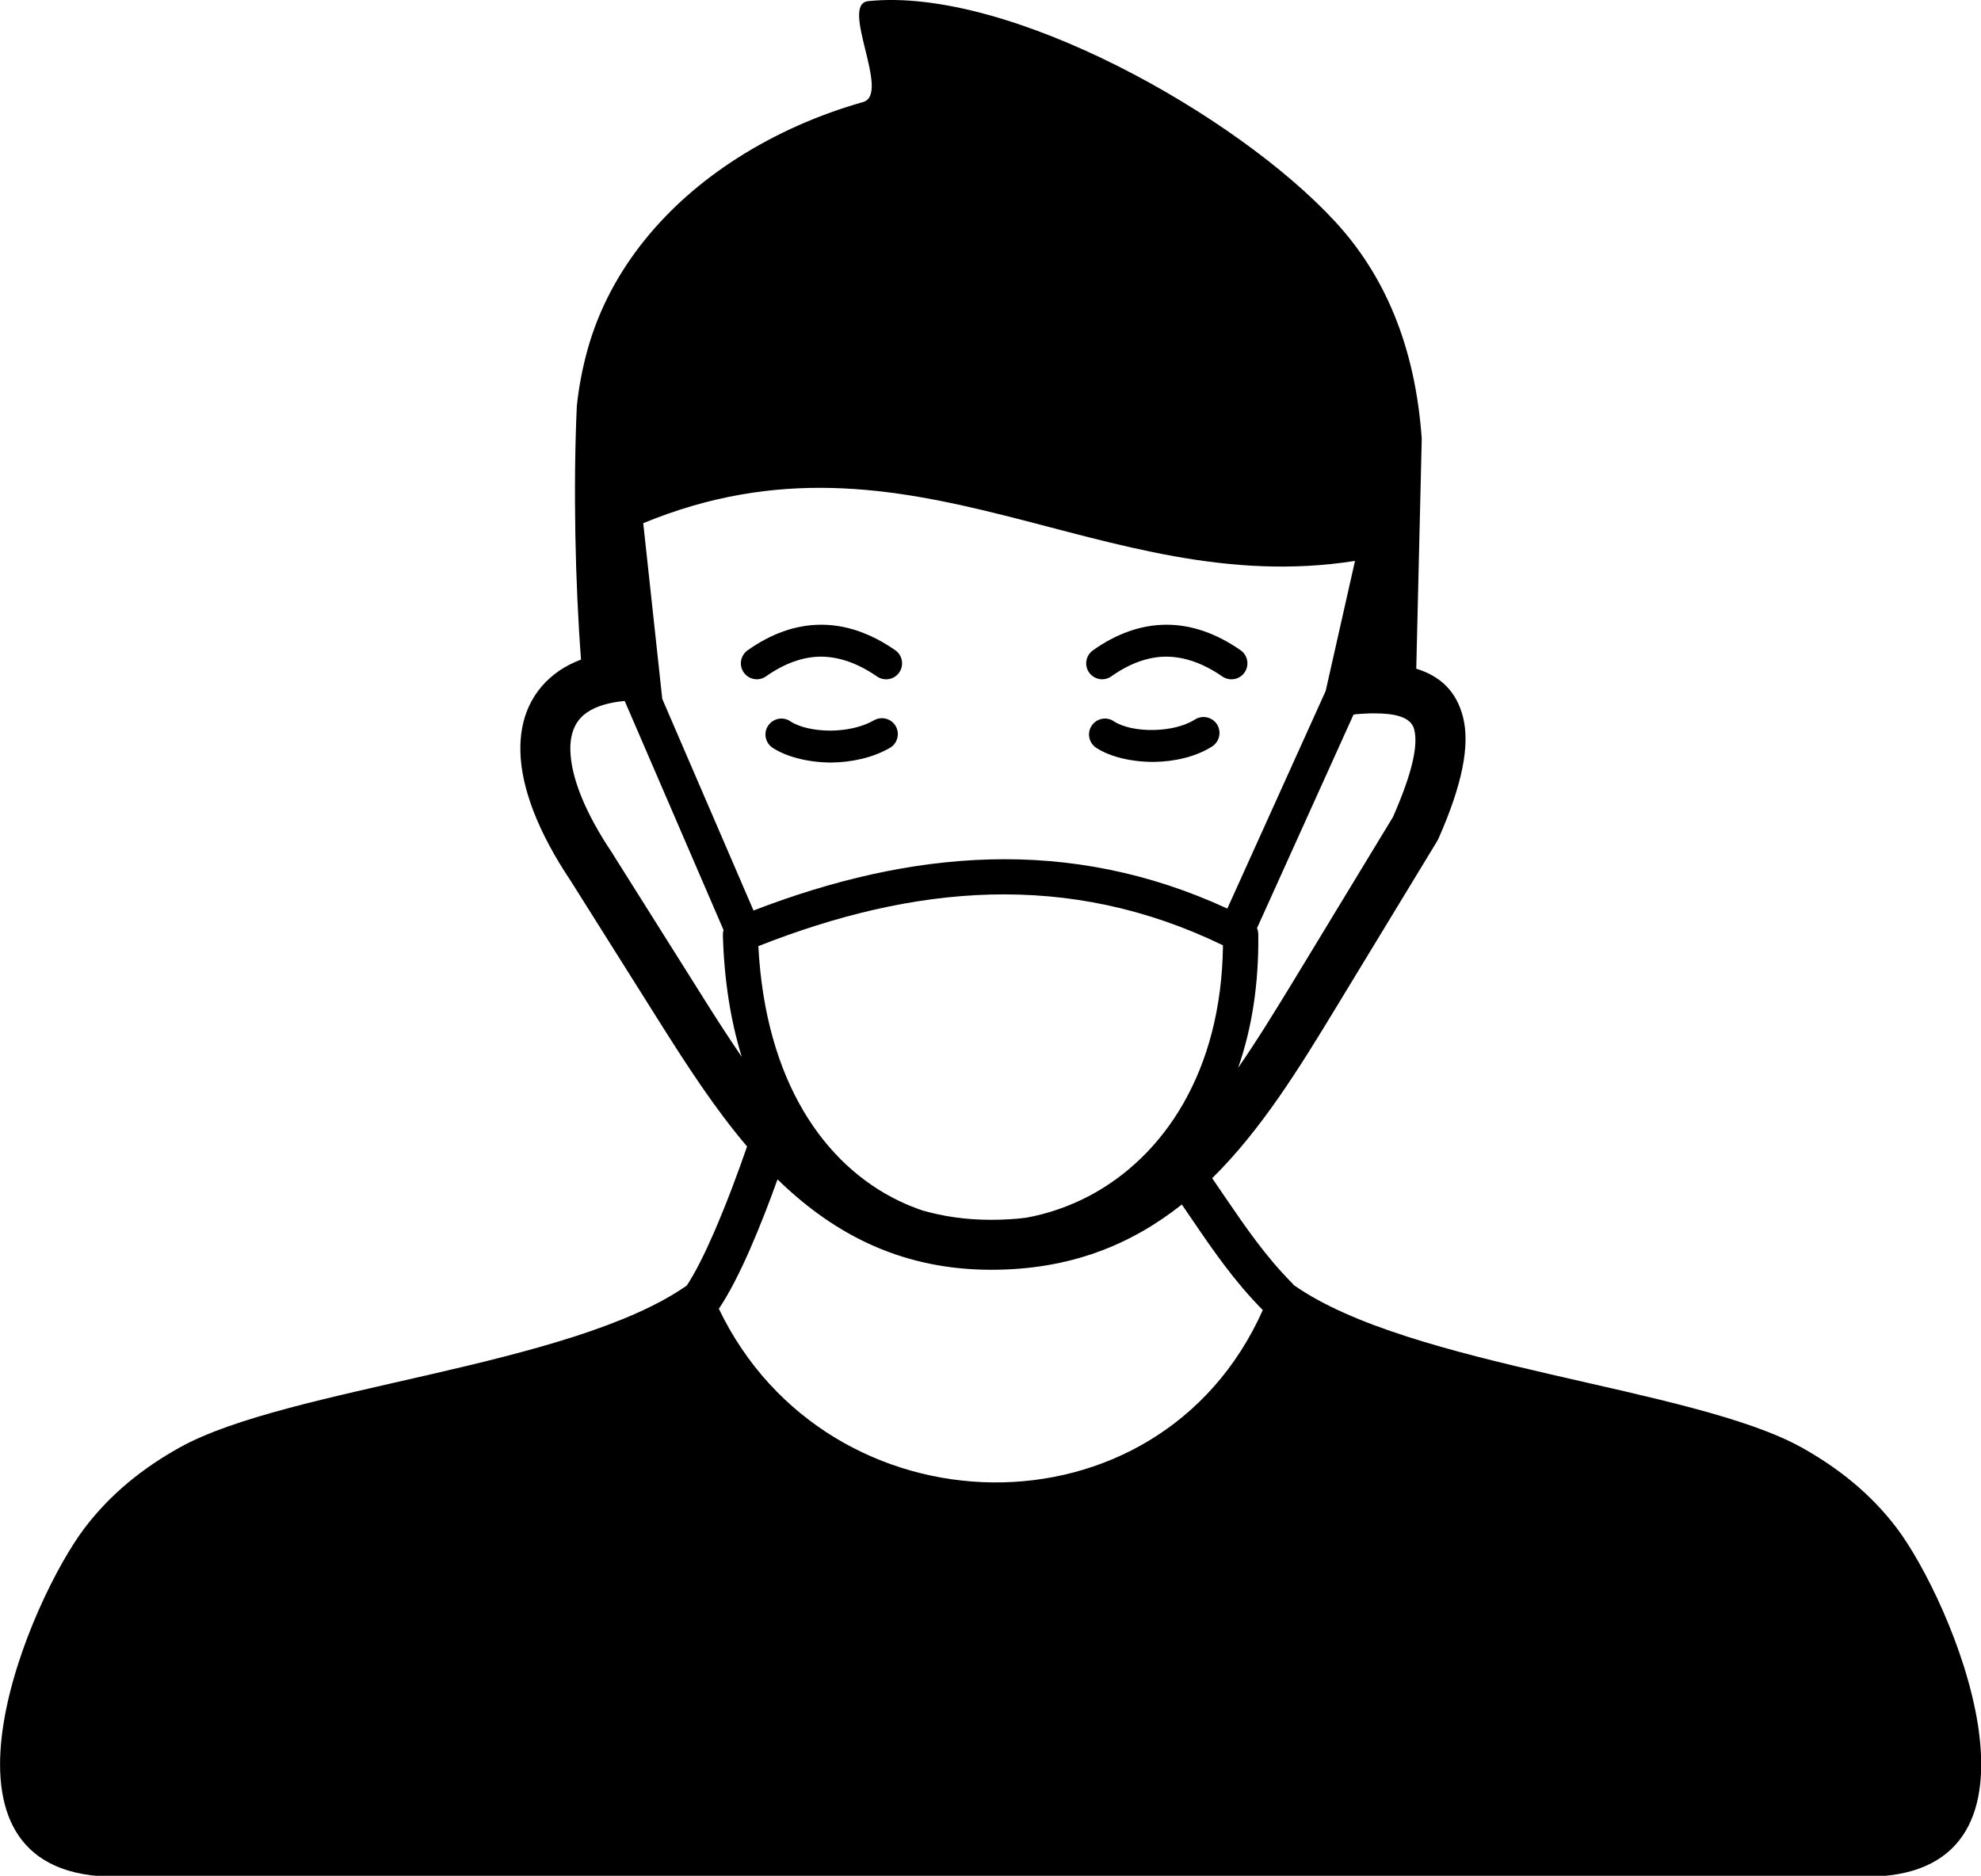 <?xml version="1.0" encoding="utf-8"?><svg version="1.1" id="Layer_1" xmlns="http://www.w3.org/2000/svg" xmlns:xlink="http://www.w3.org/1999/xlink" x="0px" y="0px" viewBox="0 0 122.88 116.38" style="enable-background:new 0 0 122.88 116.38" xml:space="preserve"><style type="text/css">.st0{fill-rule:evenodd;clip-rule:evenodd;}</style><g><path class="st0" d="M44.59,81.2c6.76,14.1,27.27,14.6,33.74,0.08c-1.77-1.79-3.08-3.7-4.38-5.61c-0.21-0.31-0.43-0.62-0.64-0.94 c-3.13,2.48-6.92,4.06-11.86,4.05c-5.33-0.01-9.35-2.05-12.64-5.06c-0.2-0.18-0.39-0.36-0.58-0.55c-0.47,1.31-1.07,2.88-1.71,4.34 C45.9,78.93,45.23,80.25,44.59,81.2L44.59,81.2z M80.24,79.72c7.22,5.1,24.78,6.33,31.52,10.09c2.24,1.25,4.26,2.84,5.89,4.99 c3.39,4.48,10.33,20.74-0.92,21.6H6.17c-11.25-0.86-4.32-17.12-0.92-21.6c1.63-2.15,3.65-3.74,5.89-4.99 c6.72-3.75,24.21-4.98,31.46-10.05c0.53-0.8,1.11-1.97,1.66-3.23c0.83-1.9,1.59-3.98,2.08-5.4c-2.03-2.39-3.77-5.09-5.44-7.74 l-5.5-8.74c-2.01-3-3.06-5.74-3.12-7.99c-0.03-1.06,0.15-2.02,0.54-2.86c0.41-0.88,1.04-1.62,1.89-2.2 c0.4-0.27,0.84-0.49,1.33-0.68c-0.36-4.74-0.49-10.72-0.26-15.72c0.12-1.19,0.35-2.37,0.68-3.56c1.41-5.02,4.93-9.06,9.29-11.84 c2.4-1.53,5.04-2.69,7.79-3.47c1.74-0.49-1.49-6.08,0.32-6.26c8.73-0.9,22.86,7.07,28.95,13.67c3.05,3.3,4.97,7.68,5.38,13.48 l-0.34,14.27v0c1.52,0.46,2.5,1.43,2.9,3c0.44,1.73-0.04,4.18-1.51,7.51l0,0c-0.03,0.06-0.06,0.12-0.09,0.18l-6.27,10.32 c-2.3,3.79-4.64,7.59-7.69,10.6c0.27,0.39,0.55,0.8,0.82,1.2c1.24,1.82,2.49,3.64,4.1,5.27C80.15,79.6,80.2,79.66,80.24,79.72 L80.24,79.72z M67.99,46.39c-0.45-0.3-0.58-0.92-0.27-1.37c0.3-0.45,0.92-0.58,1.37-0.27c0.54,0.36,1.48,0.56,2.47,0.54 c0.94-0.02,1.88-0.22,2.56-0.65c0.46-0.29,1.07-0.16,1.37,0.3c0.29,0.46,0.16,1.07-0.3,1.37c-1,0.64-2.32,0.94-3.59,0.96 C70.23,47.28,68.87,46.97,67.99,46.39L67.99,46.39z M46.74,56.49c4.88-1.88,9.77-3.04,14.68-3.17c4.9-0.13,9.81,0.79,14.71,3.05 l6.1-13.5l1.82-8.07c-15.74,2.48-27.51-9.21-44.15-2.34l1.18,10.9L46.74,56.49L46.74,56.49z M83.96,44.33L78.01,57.5 c-0.01,0.03-0.03,0.06-0.04,0.08c0.05,0.12,0.08,0.26,0.08,0.39h0c0.04,3.11-0.41,5.88-1.25,8.28c1.19-1.72,2.31-3.55,3.42-5.37 l6.19-10.2c1.15-2.63,1.58-4.4,1.31-5.43c-0.16-0.62-0.84-0.92-1.99-0.98c-0.25-0.01-0.5-0.01-0.75-0.01 c-0.28,0.01-0.57,0.03-0.87,0.05C84.06,44.33,84.01,44.33,83.96,44.33L83.96,44.33z M46.01,65.57c-0.68-2.21-1.09-4.72-1.17-7.55 c0-0.11,0.01-0.22,0.04-0.32l-6.13-14.21c-1,0.09-1.77,0.33-2.32,0.7c-0.36,0.24-0.62,0.55-0.79,0.92 c-0.19,0.41-0.28,0.9-0.26,1.47c0.05,1.67,0.92,3.86,2.62,6.38l0.02,0.04l0,0l5.5,8.74C44.32,63.02,45.15,64.31,46.01,65.57 L46.01,65.57z M61.46,55.5c-4.79,0.12-9.6,1.3-14.42,3.2c0.44,8.41,4.11,13.58,8.71,15.8c0.48,0.23,0.97,0.43,1.47,0.6 c1.29,0.37,2.7,0.58,4.23,0.58c0.77,0,1.5-0.04,2.2-0.13c1.33-0.24,2.64-0.69,3.87-1.33c4.64-2.43,8.25-7.71,8.34-15.57 C71.06,56.32,66.26,55.38,61.46,55.5L61.46,55.5z M47.92,46.39c-0.45-0.3-0.58-0.92-0.27-1.37c0.3-0.45,0.92-0.58,1.37-0.27 c0.56,0.37,1.5,0.58,2.51,0.58c0.95-0.01,1.93-0.21,2.68-0.64c0.47-0.27,1.08-0.11,1.35,0.36c0.27,0.47,0.11,1.08-0.36,1.35 c-1.07,0.62-2.4,0.9-3.67,0.91C50.15,47.3,48.8,46.97,47.92,46.39L47.92,46.39z M47.52,41.96c-0.45,0.32-1.06,0.21-1.38-0.23 c-0.32-0.45-0.21-1.06,0.23-1.38c1.47-1.04,2.98-1.58,4.53-1.59c1.54-0.01,3.09,0.51,4.63,1.58c0.45,0.31,0.56,0.93,0.25,1.38 c-0.31,0.45-0.93,0.56-1.38,0.25c-1.2-0.83-2.37-1.23-3.5-1.23C49.79,40.75,48.66,41.16,47.52,41.96L47.52,41.96z M68.94,41.96 c-0.45,0.32-1.06,0.21-1.38-0.23c-0.32-0.45-0.21-1.06,0.23-1.38c1.47-1.04,2.98-1.58,4.53-1.59c1.54-0.01,3.09,0.51,4.63,1.58 c0.45,0.31,0.56,0.93,0.25,1.38c-0.31,0.45-0.93,0.56-1.38,0.25c-1.2-0.83-2.37-1.23-3.5-1.23C71.2,40.75,70.07,41.16,68.94,41.96 L68.94,41.96z"/></g></svg>